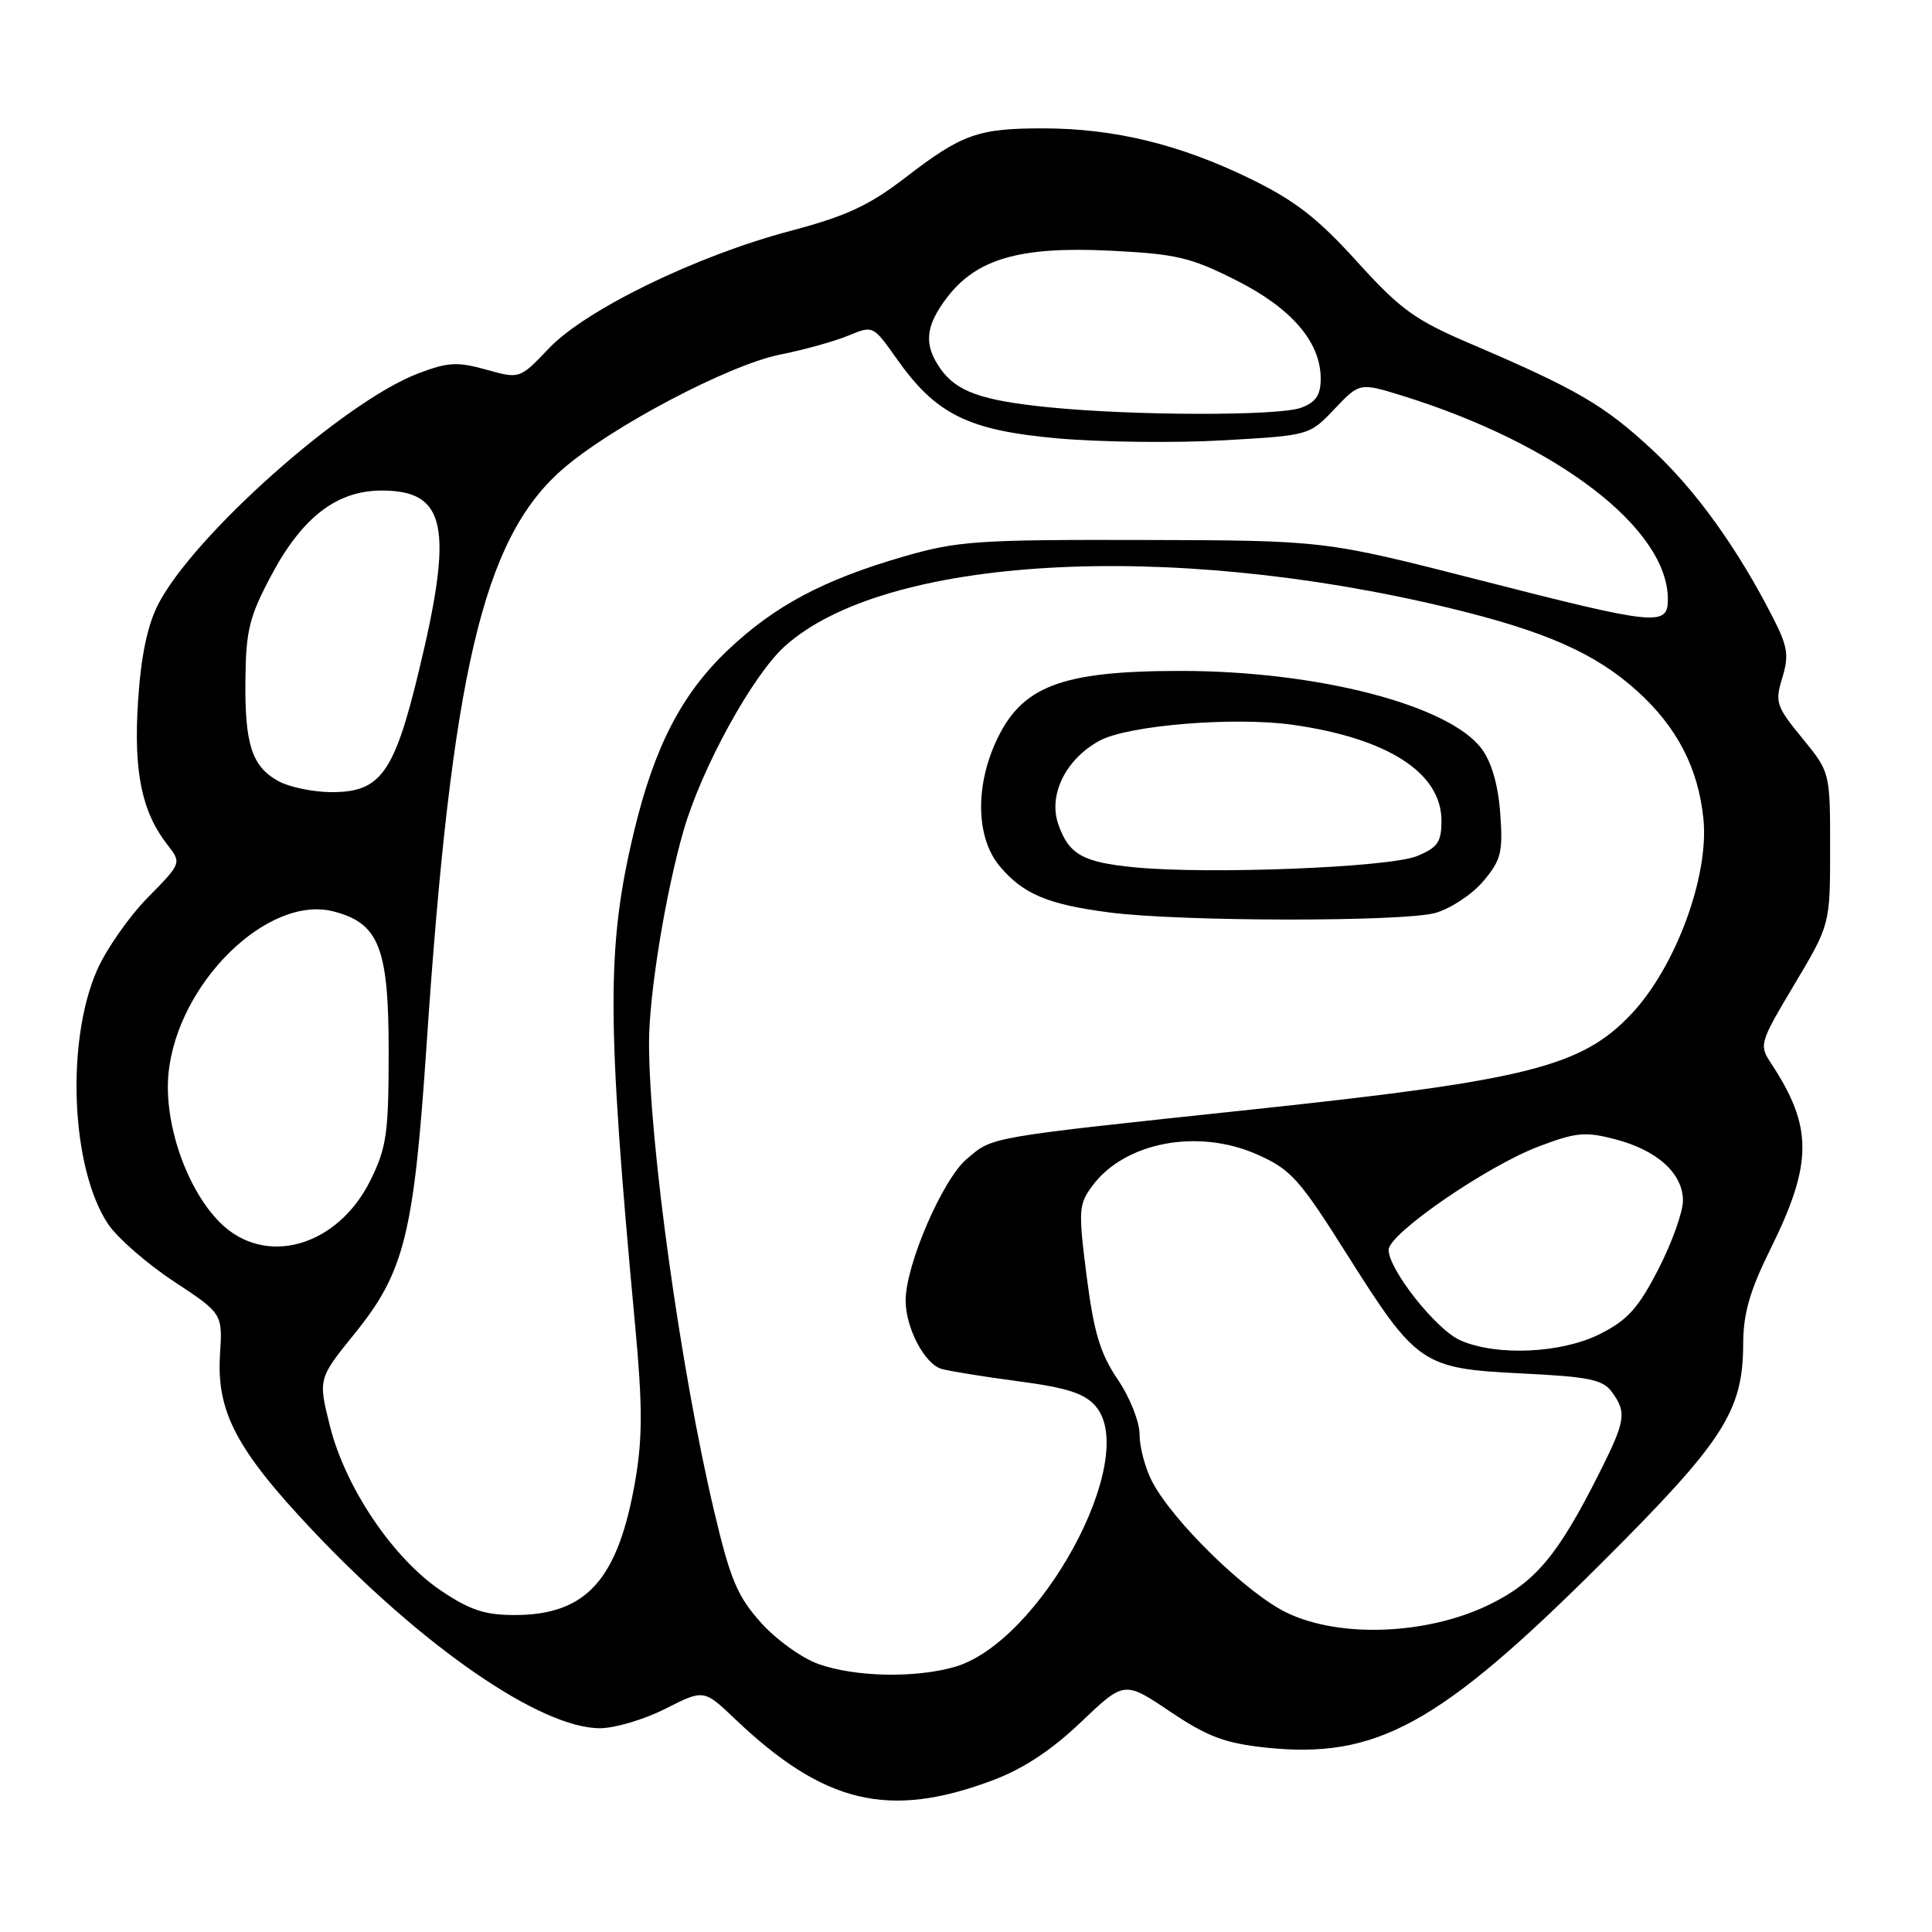 <?xml version="1.0" encoding="UTF-8" standalone="no"?>
<!DOCTYPE svg PUBLIC "-//W3C//DTD SVG 1.1//EN" "http://www.w3.org/Graphics/SVG/1.1/DTD/svg11.dtd" >
<svg xmlns="http://www.w3.org/2000/svg" xmlns:xlink="http://www.w3.org/1999/xlink" version="1.1" viewBox="0 0 256 256">
 <g >
 <path fill="currentColor"
d=" M 131.51 235.91 C 135.59 234.38 139.31 231.93 143.23 228.19 C 148.98 222.72 148.98 222.72 155.03 226.78 C 159.98 230.11 162.29 230.98 167.67 231.56 C 182.37 233.13 190.70 228.56 212.19 207.13 C 228.38 190.99 230.94 187.03 230.98 178.14 C 230.99 174.03 231.84 171.08 234.61 165.47 C 240.21 154.15 240.22 149.32 234.71 140.95 C 233.06 138.45 233.13 138.22 237.76 130.45 C 242.50 122.50 242.50 122.50 242.50 112.41 C 242.50 102.32 242.50 102.32 238.80 97.80 C 235.35 93.59 235.17 93.05 236.16 89.82 C 237.06 86.88 236.89 85.69 234.97 81.93 C 230.24 72.64 224.68 64.92 218.86 59.53 C 212.53 53.67 208.95 51.58 194.95 45.59 C 187.44 42.38 185.59 41.04 179.79 34.64 C 174.59 28.90 171.58 26.56 165.66 23.68 C 156.38 19.15 147.70 17.03 138.32 17.01 C 129.57 17.00 127.48 17.74 119.89 23.59 C 115.14 27.24 112.09 28.65 104.72 30.60 C 92.30 33.88 77.61 41.03 72.72 46.17 C 68.87 50.22 68.87 50.22 64.43 48.98 C 60.60 47.91 59.35 47.98 55.39 49.49 C 45.55 53.25 25.60 70.99 20.93 80.13 C 19.52 82.91 18.68 86.97 18.29 92.92 C 17.69 102.25 18.77 107.55 22.18 111.93 C 24.07 114.36 24.07 114.36 19.58 118.93 C 17.11 121.44 14.10 125.75 12.88 128.50 C 8.69 137.99 9.41 154.82 14.32 162.19 C 15.54 164.01 19.45 167.43 23.01 169.78 C 29.50 174.06 29.50 174.06 29.15 179.52 C 28.68 187.04 31.34 192.11 41.37 202.73 C 56.00 218.23 71.64 229.00 79.50 229.00 C 81.46 229.00 85.36 227.84 88.16 226.42 C 93.26 223.84 93.26 223.84 97.38 227.76 C 109.19 239.01 117.75 241.06 131.51 235.91 Z  M 108.50 220.51 C 106.29 219.74 102.85 217.27 100.83 215.01 C 97.71 211.53 96.77 209.31 94.62 200.21 C 90.17 181.38 86.00 151.34 86.00 138.15 C 86.00 131.75 88.19 118.30 90.58 110.04 C 92.97 101.76 99.70 89.51 103.97 85.65 C 117.18 73.71 154.60 71.54 192.00 80.55 C 204.76 83.63 211.40 86.56 216.94 91.57 C 222.20 96.32 225.02 101.75 225.71 108.48 C 226.49 116.05 222.04 128.12 216.18 134.34 C 209.60 141.33 202.47 143.13 166.15 146.99 C 130.44 150.79 131.65 150.58 128.11 153.56 C 124.91 156.25 120.00 167.61 120.00 172.32 C 120.00 175.93 122.50 180.72 124.74 181.38 C 125.71 181.67 130.28 182.41 134.89 183.02 C 141.40 183.88 143.71 184.63 145.17 186.32 C 151.11 193.19 137.78 217.75 126.38 220.91 C 121.10 222.38 113.33 222.20 108.50 220.51 Z  M 190.19 120.97 C 192.21 120.40 195.07 118.51 196.54 116.77 C 198.91 113.95 199.16 112.95 198.79 107.78 C 198.52 104.04 197.65 101.00 196.34 99.24 C 192.05 93.43 174.61 88.91 156.50 88.90 C 140.55 88.90 135.31 90.91 131.94 98.33 C 129.17 104.42 129.39 111.13 132.48 114.79 C 135.58 118.48 138.85 119.85 147.05 120.91 C 156.43 122.13 185.88 122.16 190.19 120.97 Z  M 170.50 213.69 C 165.19 211.13 155.37 201.55 152.64 196.27 C 151.74 194.53 151.00 191.74 151.00 190.08 C 151.00 188.40 149.72 185.16 148.10 182.78 C 145.79 179.37 144.95 176.59 143.99 169.13 C 142.87 160.36 142.92 159.59 144.74 157.13 C 149.01 151.35 158.70 149.49 166.55 152.96 C 171.05 154.95 172.14 156.16 178.50 166.24 C 187.72 180.85 188.44 181.34 201.64 181.99 C 210.55 182.42 212.38 182.80 213.58 184.44 C 215.58 187.17 215.41 188.25 211.87 195.28 C 206.41 206.11 203.47 209.62 197.36 212.61 C 189.17 216.62 177.54 217.09 170.50 213.69 Z  M 58.41 210.75 C 52.09 206.49 45.79 197.15 43.74 189.04 C 42.15 182.70 42.15 182.70 46.96 176.75 C 53.59 168.57 54.83 163.60 56.52 138.50 C 59.84 89.17 64.01 71.45 74.42 62.28 C 80.80 56.66 96.50 48.37 103.34 46.99 C 106.56 46.35 110.65 45.21 112.44 44.46 C 115.67 43.11 115.70 43.13 118.79 47.50 C 124.03 54.93 128.25 57.02 140.17 58.09 C 145.85 58.59 155.68 58.71 162.00 58.35 C 173.50 57.70 173.50 57.70 176.83 54.19 C 180.16 50.69 180.16 50.69 185.83 52.44 C 206.34 58.81 221.00 70.04 221.00 79.40 C 221.00 83.04 219.57 82.89 195.80 76.80 C 175.50 71.61 175.50 71.61 151.50 71.55 C 129.44 71.50 126.87 71.68 119.69 73.76 C 109.13 76.82 102.66 80.26 96.50 86.09 C 90.34 91.91 86.71 98.93 84.01 110.19 C 80.36 125.42 80.38 134.95 84.17 175.76 C 85.14 186.16 85.14 190.53 84.20 196.06 C 81.92 209.32 77.74 214.00 68.16 214.00 C 64.25 214.00 62.23 213.33 58.41 210.75 Z  M 193.50 177.60 C 190.31 176.20 184.00 168.23 184.00 165.61 C 184.00 163.48 196.97 154.54 203.87 151.92 C 208.81 150.04 210.05 149.92 214.00 150.95 C 219.60 152.41 223.00 155.49 223.00 159.09 C 223.00 160.59 221.54 164.68 219.75 168.16 C 217.10 173.32 215.66 174.92 212.03 176.75 C 206.92 179.33 198.33 179.73 193.50 177.60 Z  M 29.15 161.99 C 24.70 157.55 21.68 148.76 22.33 142.20 C 23.53 130.26 35.51 118.52 44.20 120.77 C 50.22 122.33 51.50 125.57 51.50 139.32 C 51.50 150.14 51.23 152.04 49.11 156.35 C 44.74 165.23 35.11 167.95 29.15 161.99 Z  M 36.94 103.53 C 33.37 101.59 32.42 98.66 32.52 90.00 C 32.59 83.49 33.05 81.67 35.99 76.16 C 40.07 68.51 44.66 65.00 50.58 65.00 C 59.14 65.00 60.13 69.79 55.50 88.92 C 52.22 102.53 50.40 105.02 43.80 104.96 C 41.43 104.94 38.35 104.29 36.94 103.53 Z  M 139.00 53.97 C 130.03 53.07 126.74 51.89 124.60 48.84 C 122.37 45.65 122.60 43.22 125.48 39.43 C 129.40 34.30 135.11 32.64 146.97 33.21 C 155.80 33.64 157.72 34.08 163.72 37.10 C 171.12 40.81 175.00 45.31 175.00 50.17 C 175.00 52.34 174.37 53.29 172.43 54.02 C 169.53 55.13 150.26 55.10 139.00 53.97 Z  M 150.29 114.92 C 143.44 114.25 141.61 113.21 140.22 109.19 C 138.87 105.29 141.27 100.50 145.77 98.11 C 149.59 96.09 163.60 94.95 171.30 96.04 C 183.90 97.83 191.00 102.41 191.00 108.74 C 191.00 111.59 190.51 112.30 187.75 113.44 C 184.08 114.94 160.13 115.89 150.29 114.92 Z "/>
</g>
</svg>